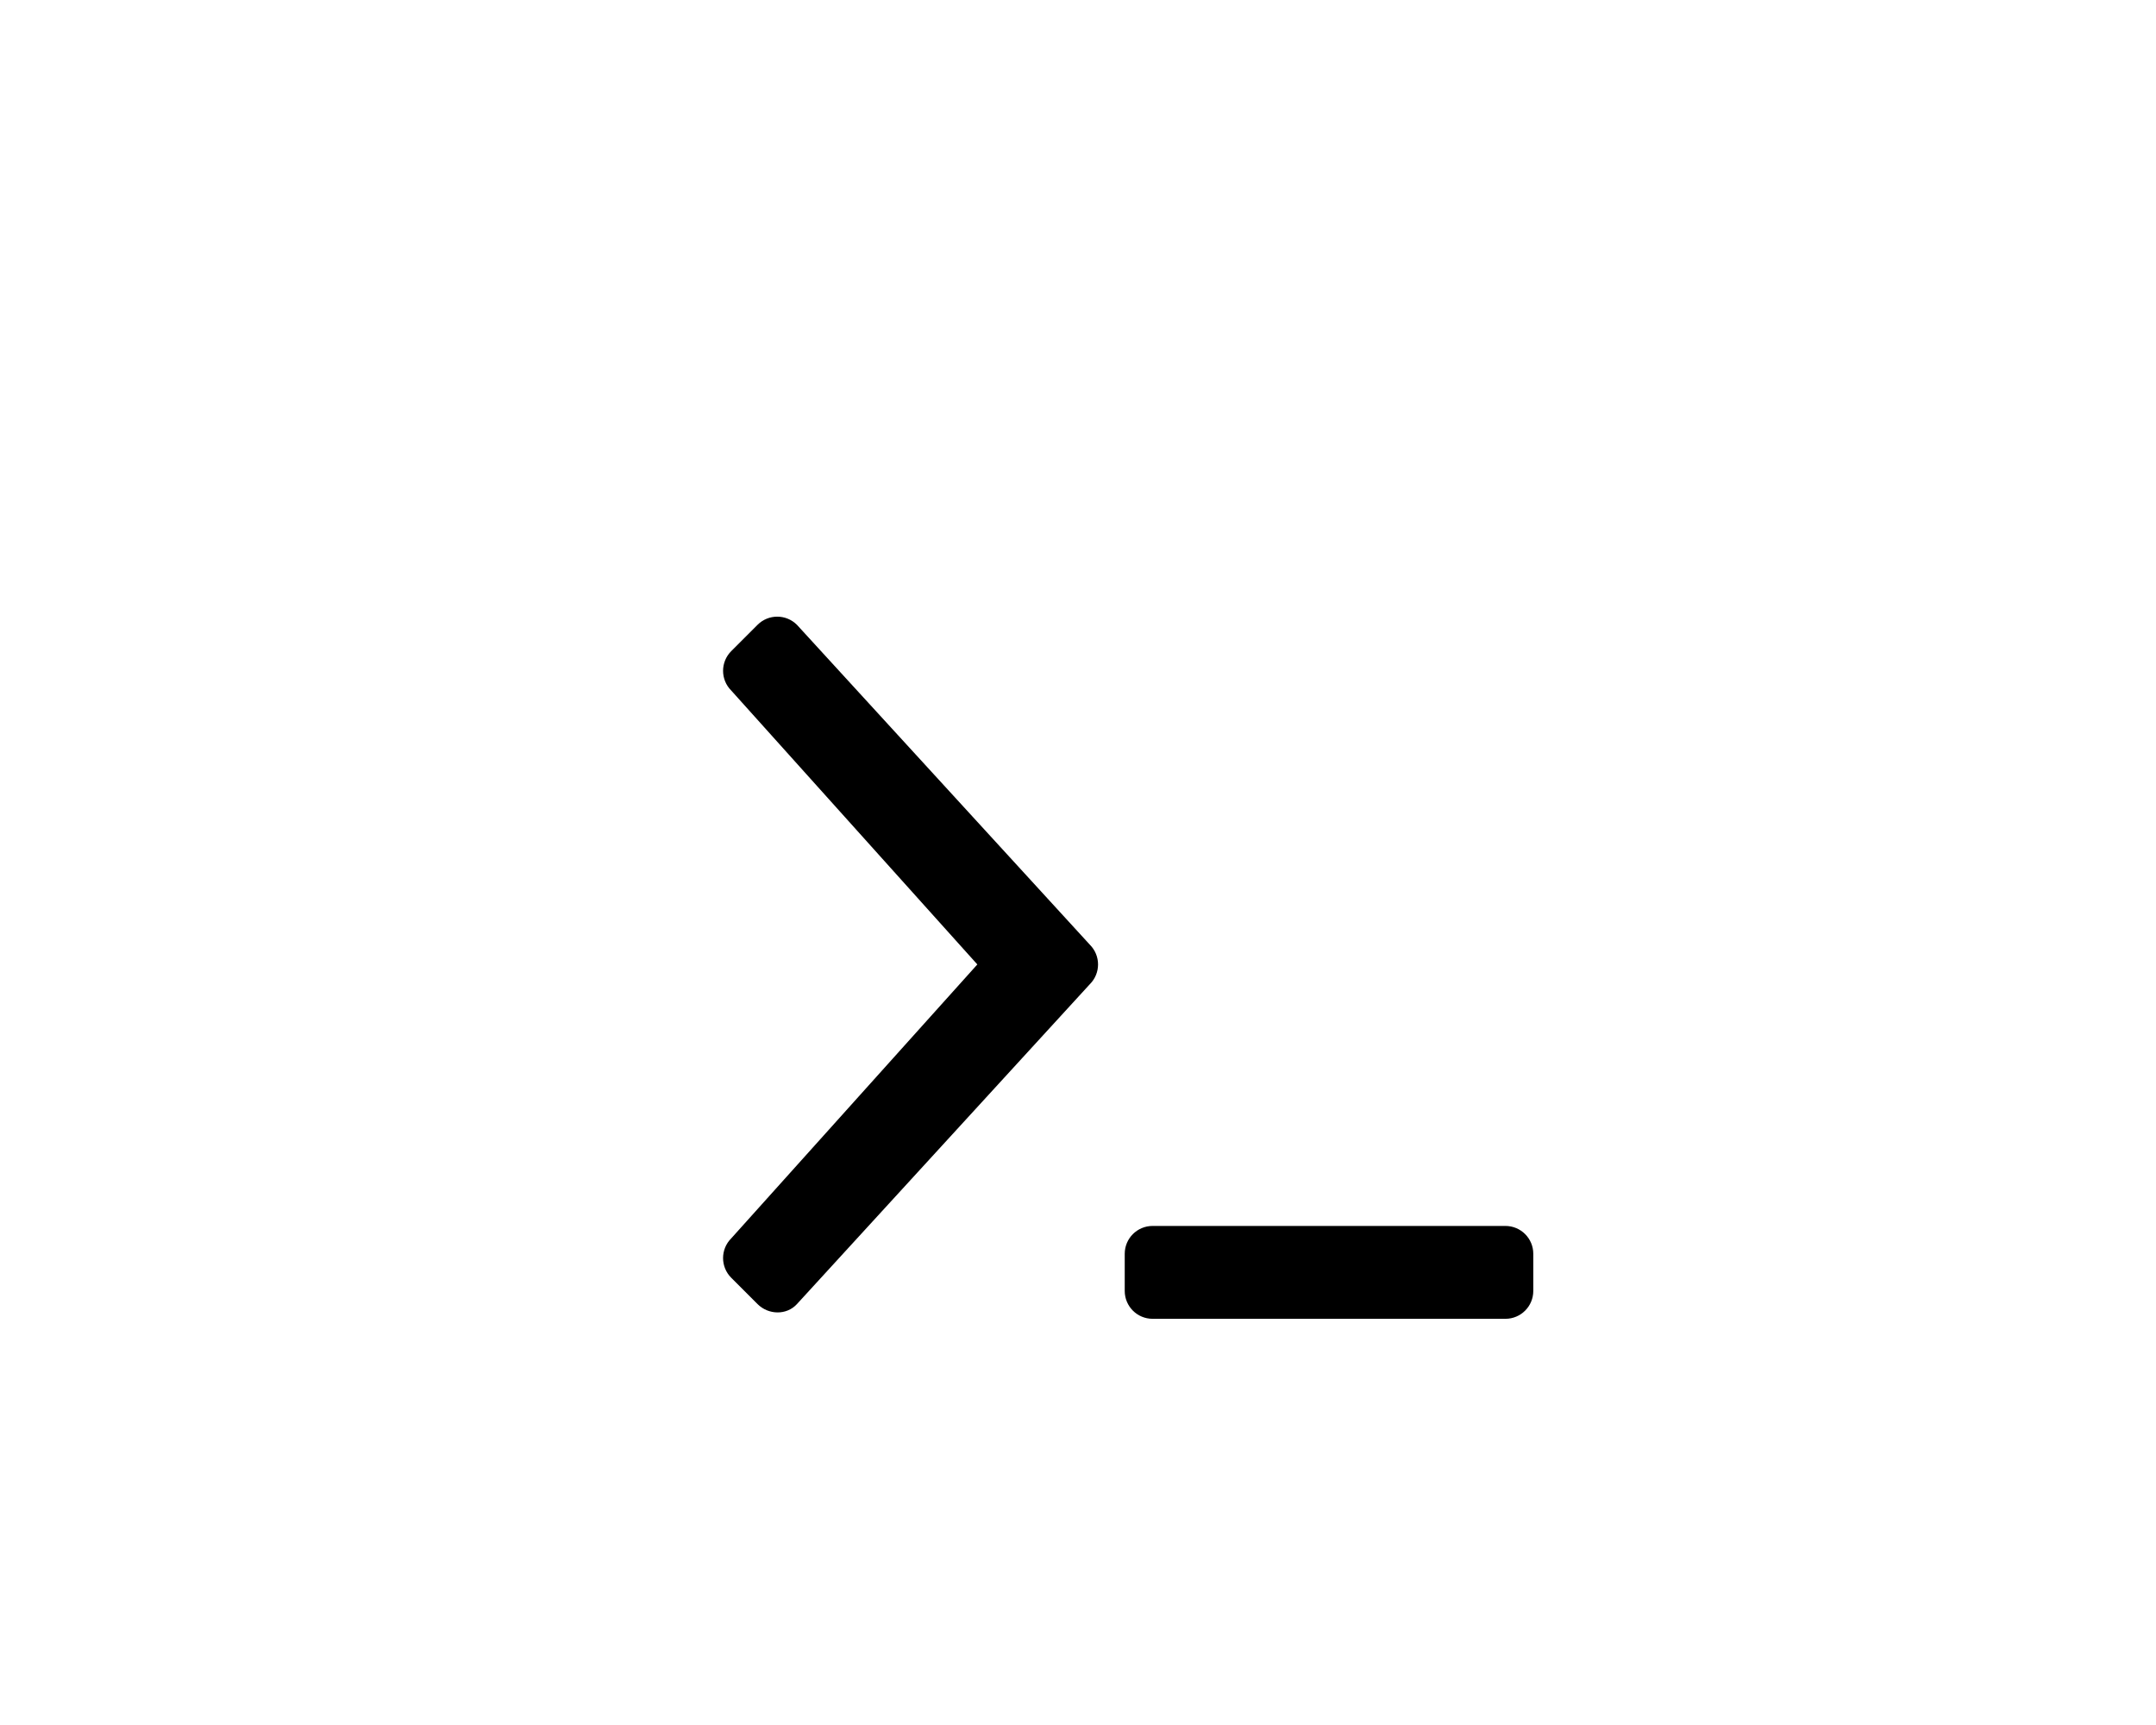<?xml version="1.0" encoding="UTF-8" standalone="no"?>
<svg
   xmlns:dc="http://purl.org/dc/elements/1.1/"
   xmlns:cc="http://creativecommons.org/ns#"
   xmlns:rdf="http://www.w3.org/1999/02/22-rdf-syntax-ns#"
   xmlns:svg="http://www.w3.org/2000/svg"
   xmlns="http://www.w3.org/2000/svg"
   xmlns:sodipodi="http://sodipodi.sourceforge.net/DTD/sodipodi-0.dtd"
   xmlns:inkscape="http://www.inkscape.org/namespaces/inkscape"
   viewBox="0 0 640 512"
   version="1.1"
   id="svg4"
   sodipodi:docname="f120-terminal.svg"
   inkscape:version="0.92.4 (5da689c313, 2019-01-14)">
  <defs
     id="defs8" />
  <sodipodi:namedview
     pagecolor="#ffffff"
     bordercolor="#666666"
     borderopacity="1"
     objecttolerance="10"
     gridtolerance="10"
     guidetolerance="10"
     inkscape:pageopacity="0"
     inkscape:pageshadow="2"
     inkscape:window-width="763"
     inkscape:window-height="480"
     id="namedview6"
     showgrid="false"
     inkscape:zoom="0.44500221"
     inkscape:cx="382.2911"
     inkscape:cy="197.33922"
     inkscape:window-x="0"
     inkscape:window-y="24"
     inkscape:window-maximized="0"
     inkscape:current-layer="svg4" />
  <path
     d="m 323.528,292.106 -86.96,94.96 c -3.084,3.368 -8.465,3.229 -11.694,0 l -7.81,-7.81 c -3.224,-3.224 -3.23,-8.449 -0.014,-11.68 L 290.118,286.259 217.051,204.943 c -3.216,-3.231 -3.21,-8.457 0.014,-11.68 l 7.81,-7.81 c 3.229,-3.229 8.465,-3.229 11.694,0 l 86.96,94.96 c 3.229,3.229 3.229,8.465 0,11.694 z m 131.622,91.062 v -11.025 c 0,-4.567 -3.702,-8.269 -8.269,-8.269 h -104.741 c -4.567,0 -8.269,3.702 -8.269,8.269 v 11.025 c 0,4.567 3.702,8.269 8.269,8.269 h 104.741 c 4.567,0 8.269,-3.702 8.269,-8.269 z"
     id="path2"
     inkscape:connector-curvature="0"
     style="stroke-width:0.345"
     sodipodi:nodetypes="cscccccccccccsssssssss" />
</svg>
